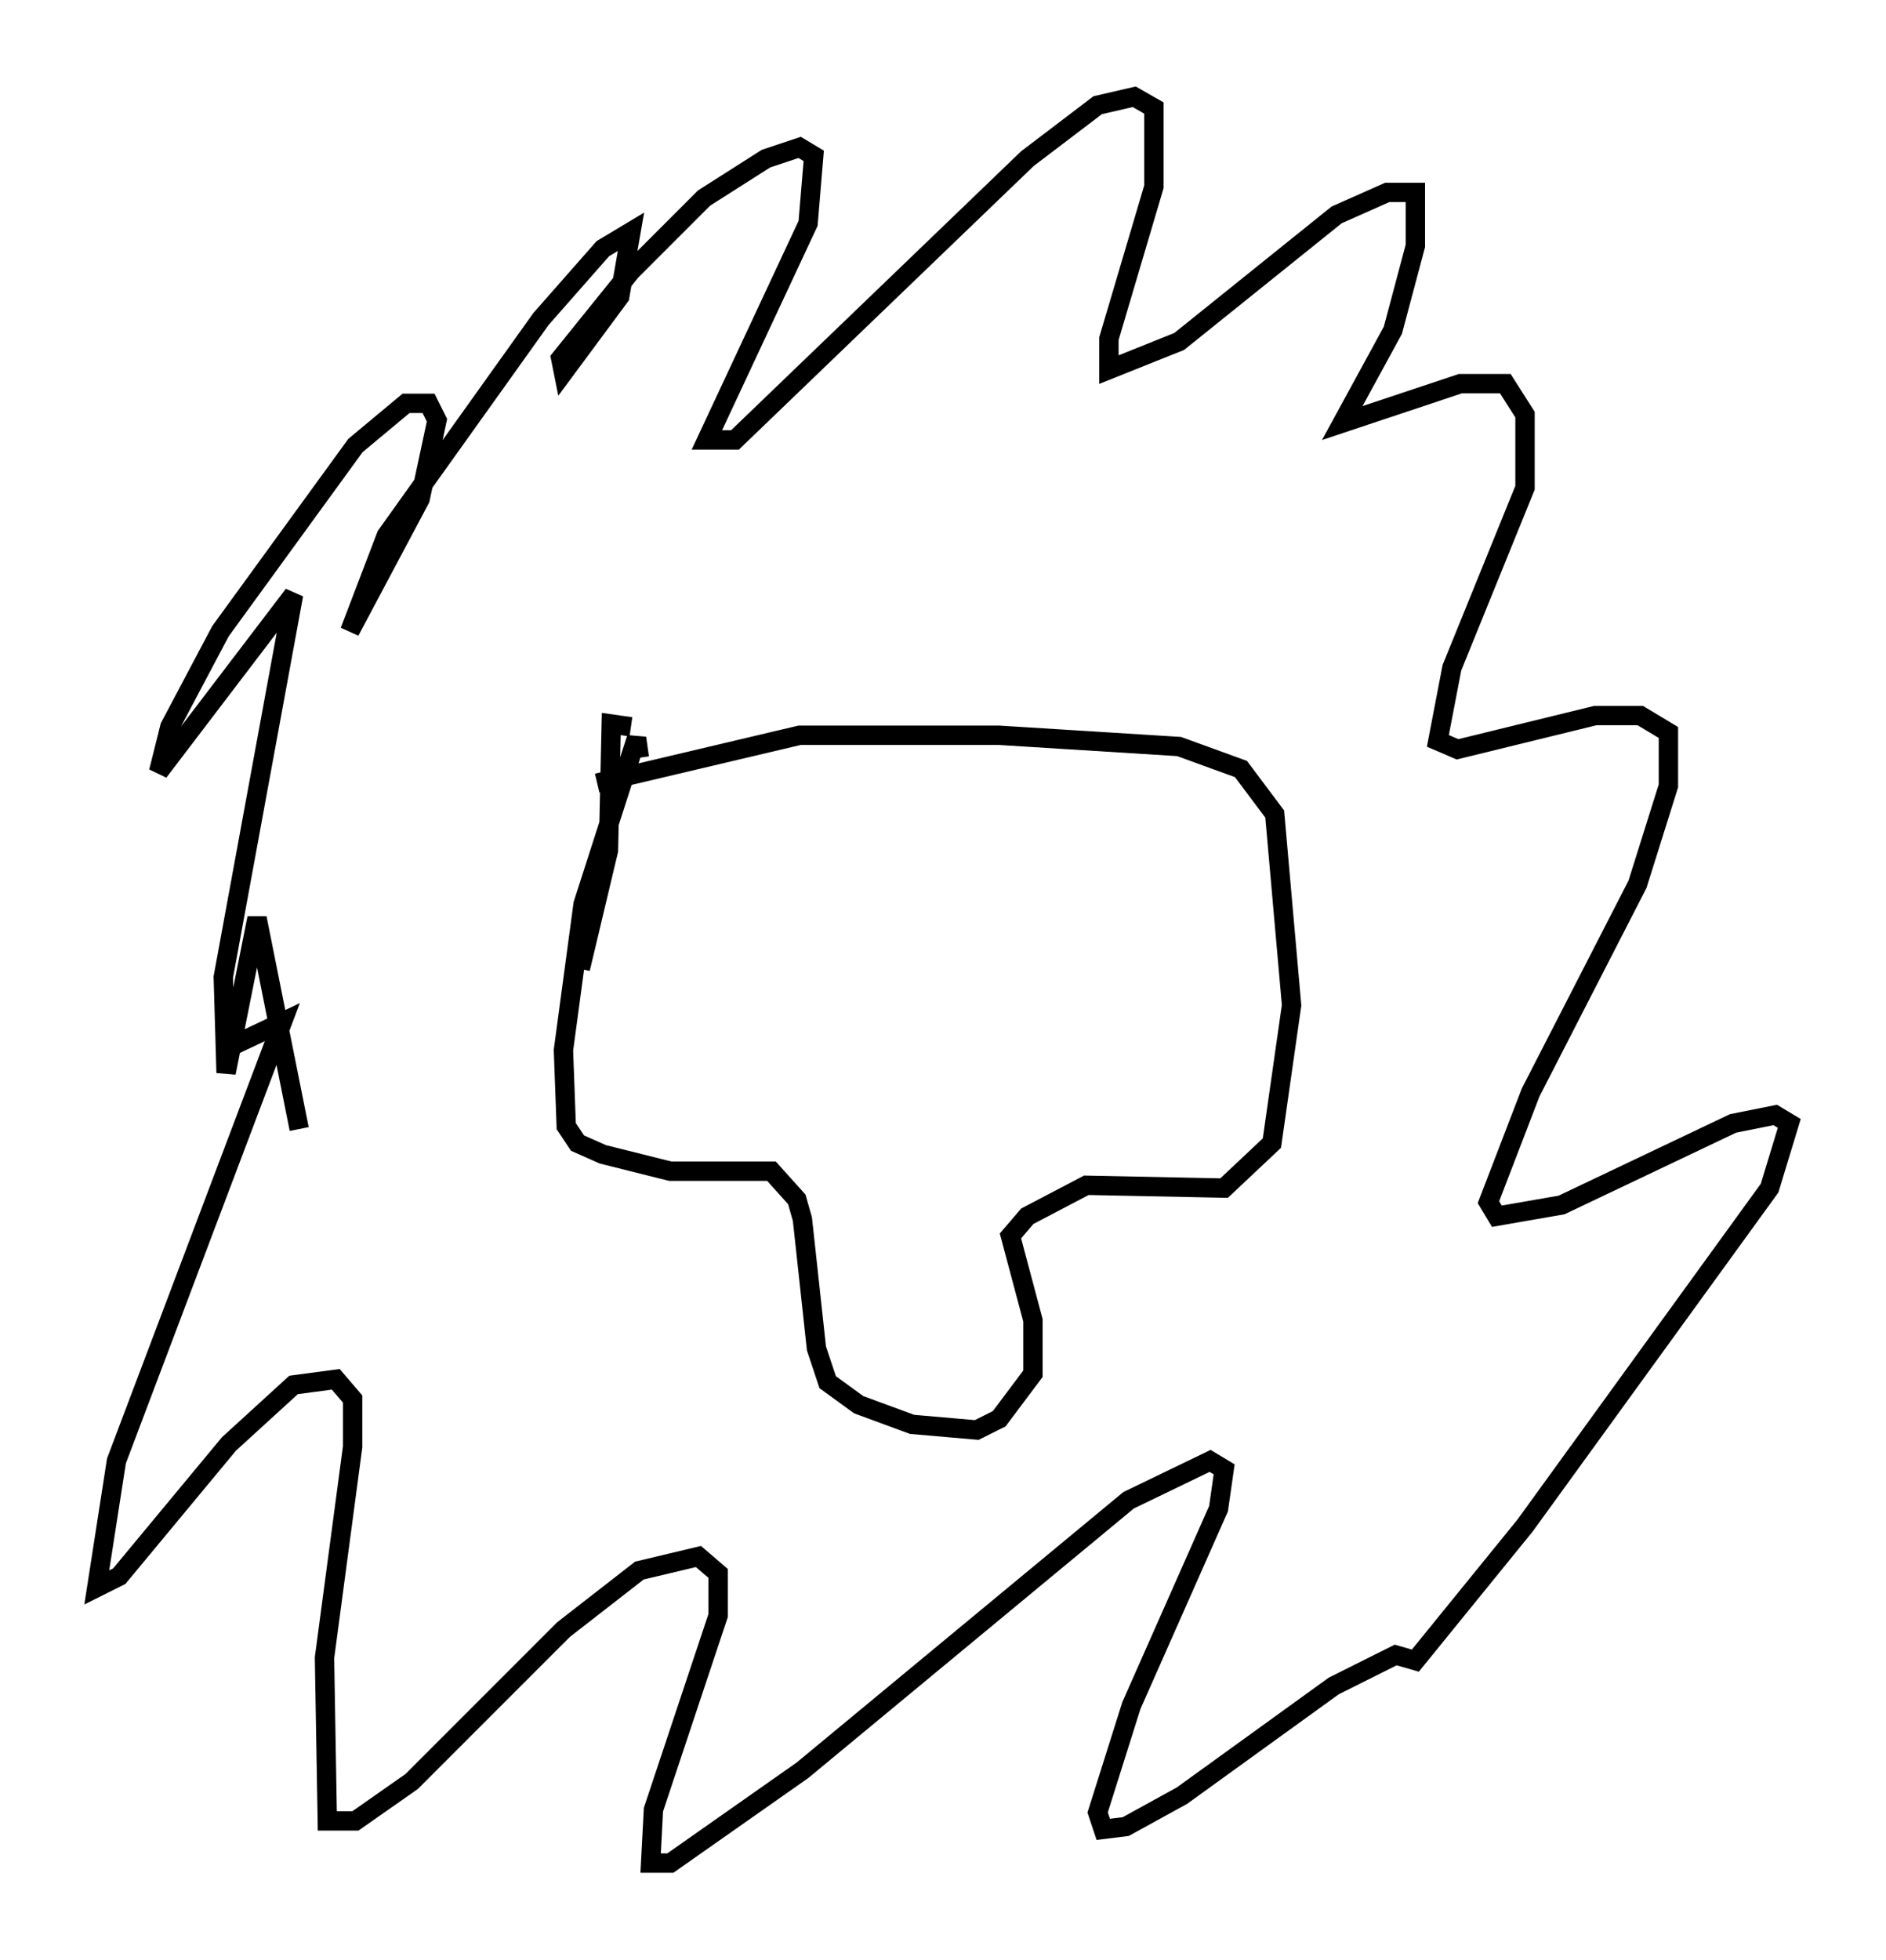 <?xml version="1.0" encoding="utf-8" ?>
<svg baseProfile="full" height="101.218" version="1.1" width="97.441" xmlns="http://www.w3.org/2000/svg" xmlns:ev="http://www.w3.org/2001/xml-events" xmlns:xlink="http://www.w3.org/1999/xlink"><defs /><rect fill="white" height="101.218" width="97.441" x="0" y="0" /><path d="M17.492, 64.117 m-2.034, -5.81 l-2.179, -10.894 -1.598, 7.989 l-0.145, -4.939 3.631, -19.754 l-6.972, 9.151 0.581, -2.324 l2.615, -4.939 6.972, -9.587 l2.615, -2.179 1.162, 0.0 l0.436, 0.872 -0.872, 4.067 l-3.631, 6.827 1.888, -4.939 l7.989, -11.184 3.196, -3.631 l1.453, -0.872 -0.581, 3.341 l-2.905, 3.922 -0.145, -0.726 l3.631, -4.503 3.777, -3.777 l3.196, -2.034 1.743, -0.581 l0.726, 0.436 -0.291, 3.486 l-5.229, 11.184 1.453, 0.0 l15.106, -14.525 3.631, -2.76 l1.888, -0.436 1.017, 0.581 l0.0, 4.067 -2.324, 7.844 l0.0, 1.598 3.631, -1.453 l8.134, -6.536 2.615, -1.162 l1.453, 0.0 0.0, 2.76 l-1.162, 4.358 -2.615, 4.793 l6.101, -2.034 2.324, 0.0 l1.017, 1.598 0.0, 3.777 l-3.777, 9.296 -0.726, 3.777 l1.017, 0.436 7.117, -1.743 l2.324, 0.0 1.453, 0.872 l0.0, 2.76 -1.598, 5.084 l-5.52, 10.749 -2.179, 5.665 l0.436, 0.726 3.341, -0.581 l8.86, -4.212 2.179, -0.436 l0.726, 0.436 -1.017, 3.341 l-12.637, 17.43 -5.665, 6.972 l-1.017, -0.291 -3.196, 1.598 l-7.844, 5.665 -2.905, 1.598 l-1.162, 0.145 -0.291, -0.872 l1.743, -5.52 4.503, -10.168 l0.291, -2.034 -0.726, -0.436 l-4.212, 2.034 -16.849, 13.944 l-6.827, 4.793 -1.017, 0.0 l0.145, -2.76 3.341, -10.022 l0.0, -2.179 -1.017, -0.872 l-3.05, 0.726 -3.922, 3.05 l-7.844, 7.844 -2.905, 2.034 l-1.453, 0.0 -0.145, -8.425 l1.453, -10.894 0.0, -2.469 l-0.872, -1.017 -2.179, 0.291 l-3.341, 3.05 -5.665, 6.827 l-1.162, 0.581 1.017, -6.536 l8.57, -22.659 -2.76, 1.307 l0.0, -0.872 m20.771, -15.687 l-1.017, -0.145 -0.145, 6.536 l-1.453, 6.101 1.162, -5.81 m1.888, -5.084 l-0.145, -1.017 -2.76, 8.57 l-1.017, 7.553 0.145, 3.922 l0.581, 0.872 1.307, 0.581 l3.486, 0.872 5.229, 0.0 l1.307, 1.453 0.291, 1.017 l0.726, 6.682 0.581, 1.743 l1.598, 1.162 2.76, 1.017 l3.341, 0.291 1.162, -0.581 l1.743, -2.324 0.0, -2.76 l-1.162, -4.358 0.872, -1.017 l3.05, -1.598 7.117, 0.145 l2.469, -2.324 1.017, -7.117 l-0.872, -9.877 -1.743, -2.324 l-3.196, -1.162 -9.296, -0.581 l-10.313, 0.0 -10.458, 2.469 " fill="none" stroke="black" stroke-width="1" /></svg>